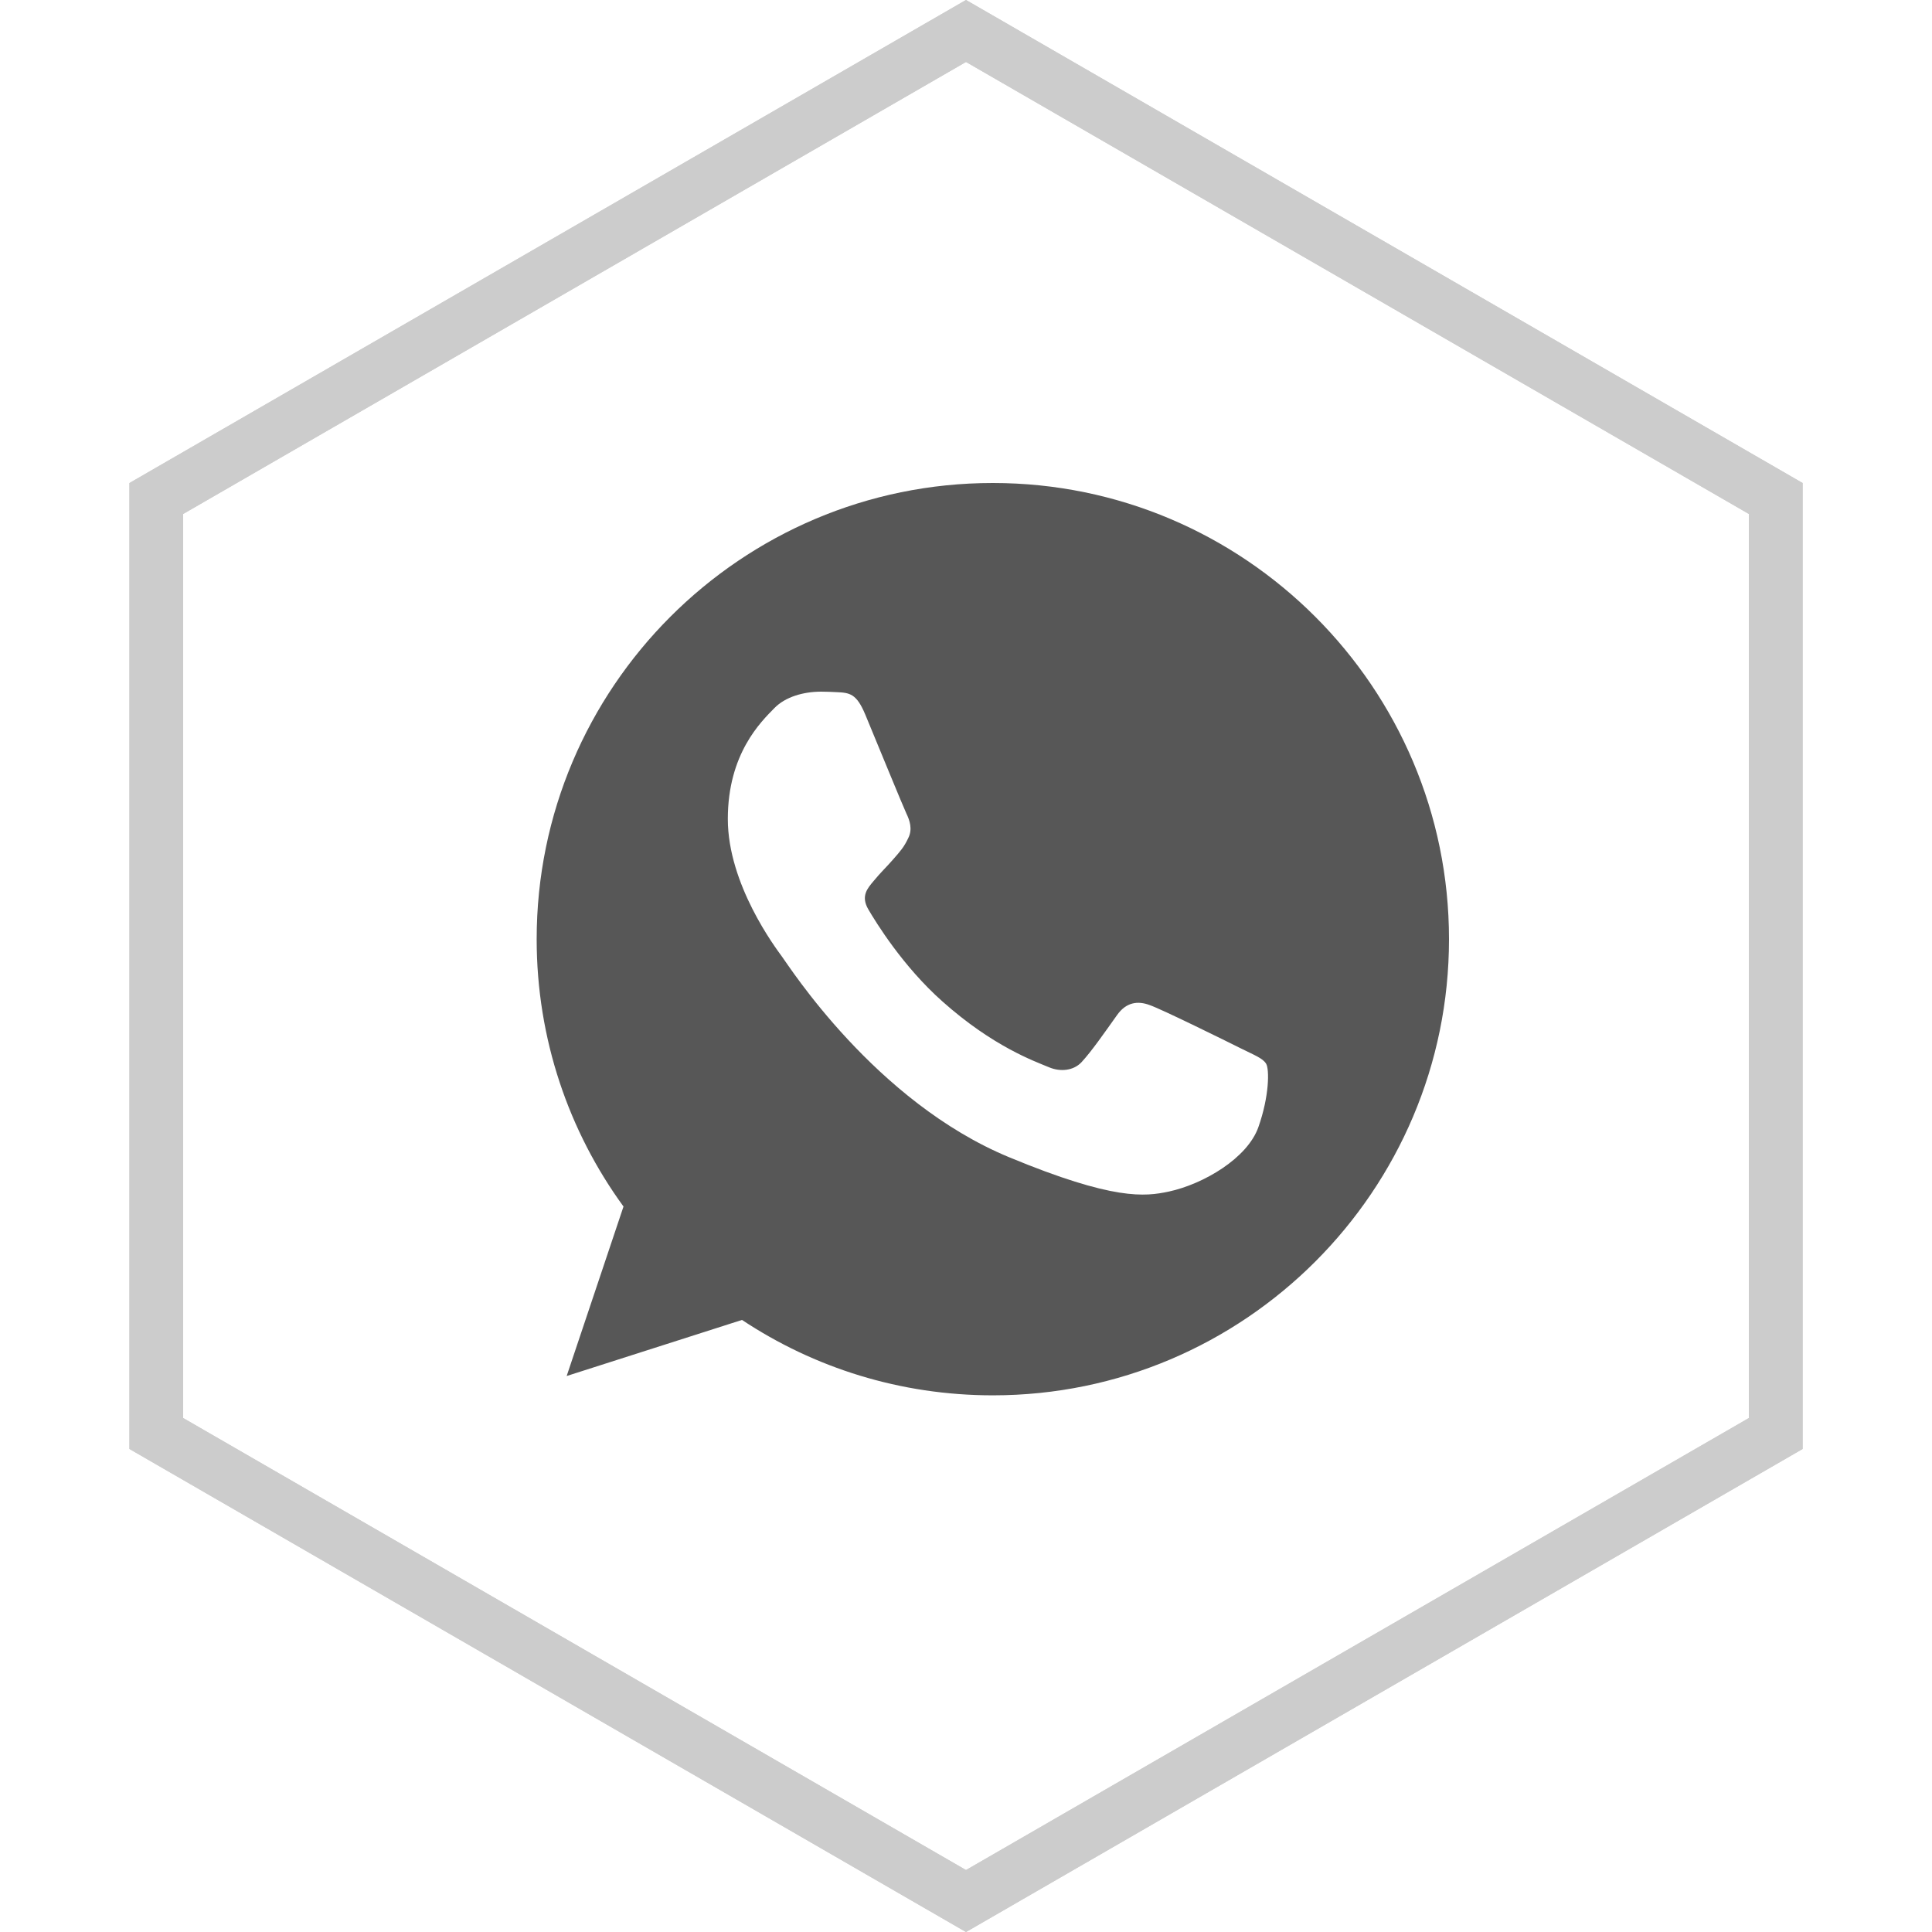 <svg width="36" height="36" viewBox="0 0 36 36" fill="none" xmlns="http://www.w3.org/2000/svg">
<path d="M2.912 9.289L18 0.577L33.089 9.289V26.711L18 35.423L2.912 26.711V9.289Z" stroke="#CCCCCC"/>
<path d="M2.912 9.289L18 0.577L33.089 9.289V26.711L18 35.423L2.912 26.711V9.289Z" stroke="#CCCCCC"/>
<path d="M18.502 9H18.498C13.811 9 10 12.812 10 17.5C10 19.359 10.599 21.083 11.618 22.482L10.559 25.64L13.826 24.595C15.17 25.486 16.773 26 18.502 26C23.189 26 27 22.187 27 17.5C27 12.813 23.189 9 18.502 9ZM23.448 21.003C23.243 21.582 22.429 22.062 21.78 22.203C21.336 22.297 20.756 22.373 18.803 21.563C16.305 20.528 14.696 17.99 14.571 17.825C14.451 17.66 13.562 16.481 13.562 15.261C13.562 14.042 14.181 13.448 14.431 13.193C14.636 12.983 14.975 12.888 15.3 12.888C15.405 12.888 15.499 12.893 15.585 12.897C15.834 12.908 15.96 12.923 16.124 13.317C16.329 13.811 16.829 15.031 16.888 15.156C16.949 15.281 17.009 15.451 16.924 15.616C16.845 15.786 16.774 15.862 16.649 16.006C16.524 16.151 16.405 16.261 16.279 16.416C16.165 16.551 16.035 16.696 16.18 16.945C16.324 17.19 16.823 18.005 17.559 18.659C18.507 19.504 19.277 19.774 19.552 19.889C19.757 19.974 20.001 19.953 20.151 19.794C20.341 19.589 20.576 19.249 20.815 18.914C20.985 18.674 21.2 18.644 21.425 18.729C21.655 18.809 22.869 19.409 23.119 19.534C23.368 19.659 23.533 19.718 23.594 19.824C23.653 19.929 23.653 20.423 23.448 21.003Z" fill="#575757"/>
</svg>
